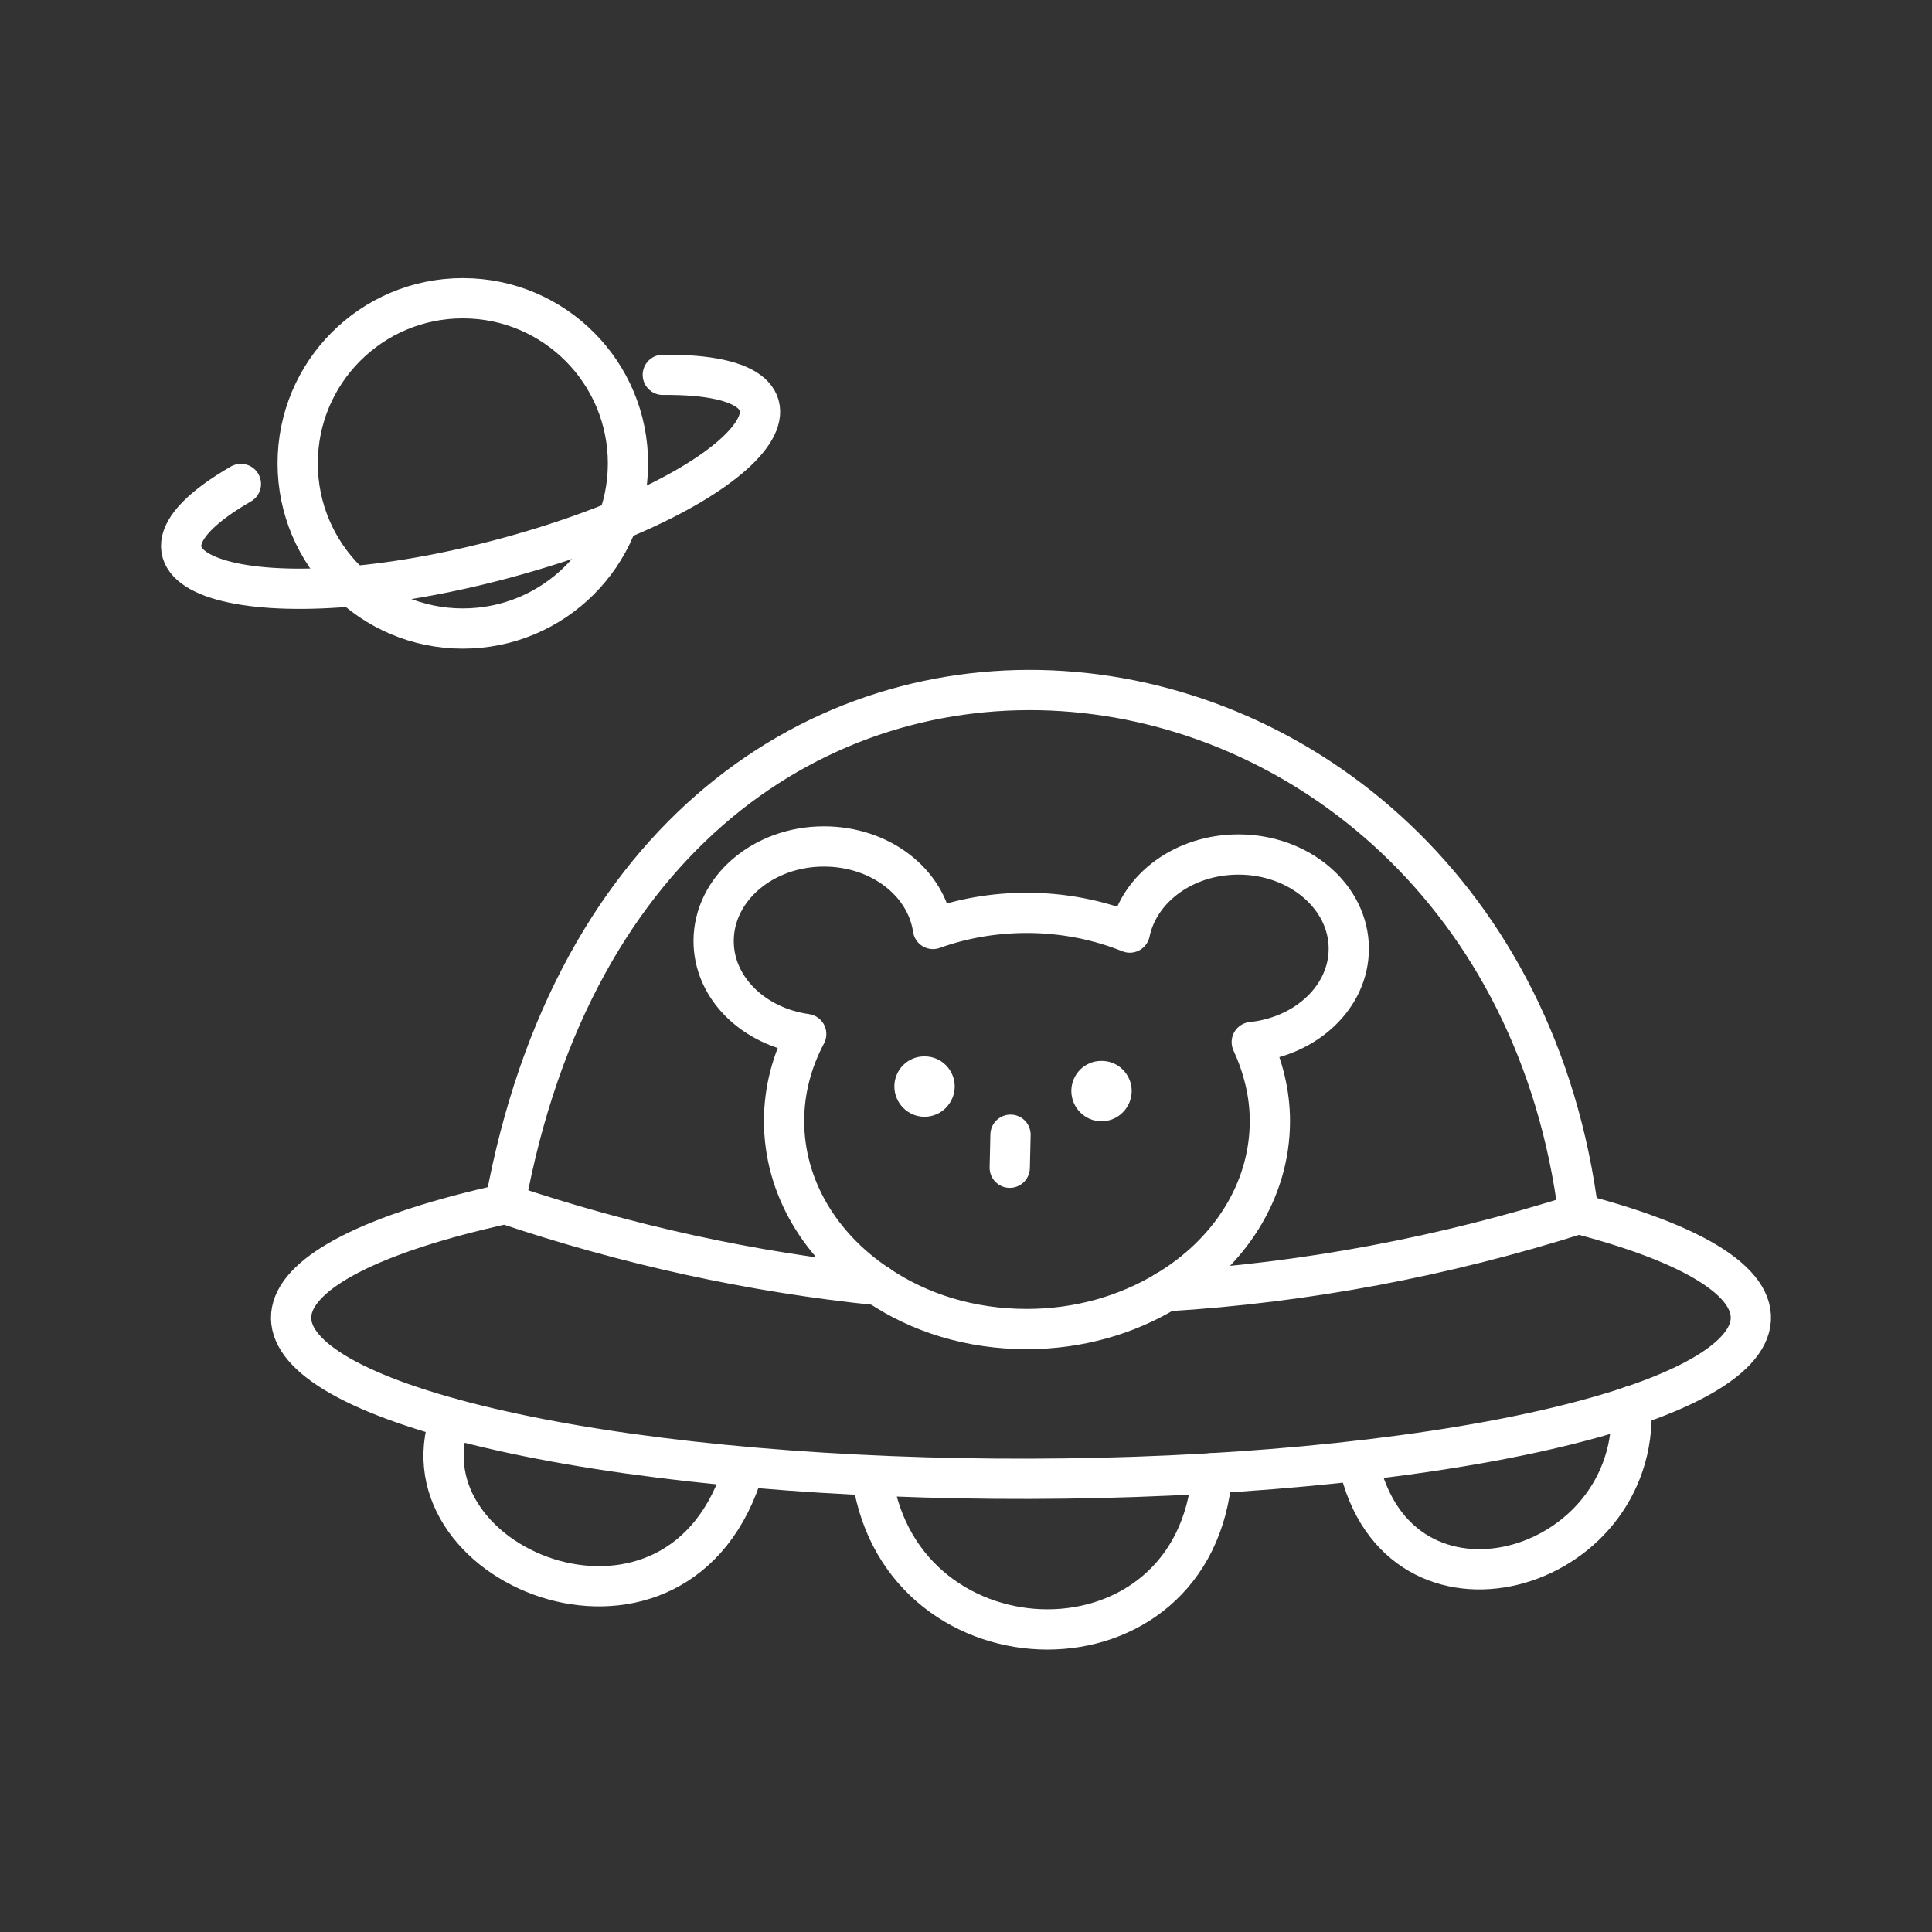 <?xml version="1.0" encoding="UTF-8"?><svg id="b" xmlns="http://www.w3.org/2000/svg" viewBox="0 0 48 48"><rect x="0" y="0" width="48" height="48" fill="#333333" stroke="none"/><defs><style>.c{fill:none;stroke:#fff;stroke-linecap:round;stroke-linejoin:round;}.d{fill:#fff;stroke-width:1px;}</style></defs><path class="d" d="m22.962,26.246c.411-.008.75.322.758.737,0,.004 0.0.009 0.0.013-.005.419-.344.754-.759.75-.407-.005-.737-.338-.741-.75-.001-.413.329-.749.738-.75.001,0,.003,0,.004,0Z"/><path class="d" d="m27.359,26.358c.411-.008.75.322.758.737,0,.004 0.0.009 0.0.013-.005.419-.344.754-.759.75-.407-.005-.737-.338-.741-.75-.001-.413.329-.749.738-.75.001,0,.003,0,.004,0Z"/><path class="c" d="m11.503,7.41c2.266.002,4.101,1.841,4.099,4.107s-1.841,4.101-4.107,4.099c-2.263-.002-4.096-1.836-4.099-4.099-.003-2.266,1.831-4.105,4.097-4.107.004,0,.007,0,.01,0Z"/><path class="c" d="m16.467,9.313c4.571-.045,2.309,2.863-3.868,4.541s-10.516.426-6.614-1.83"/><path class="c" d="m39.218,30.157c-2.005-15.837-23.29-18.713-26.668-.248"/><path class="c" d="m21.82,31.93c1.02.69,2.29,1.09,3.69,1.09,1.29,0,2.48-.35,3.46-.94"/><path class="c" d="m28.97,32.08c1.56-.93,2.58-2.48,2.58-4.23,0-.69-.17-1.35-.45-1.96,1.35-.14,2.41-1.12,2.41-2.32,0-1.29-1.23-2.34-2.74-2.34-1.36,0-2.47.84-2.7,1.94-.77-.31-1.64-.49-2.56-.49-.82,0-1.61.14-2.33.4-.17-1.16-1.31-2.05-2.71-2.05-1.51,0-2.74,1.05-2.74,2.35,0,1.17,1,2.13,2.3,2.31-.35.66-.55,1.39-.55,2.16,0,1.66.92,3.14,2.34,4.08"/><path class="c" d="m28.97,32.08c3.47-.21,6.91-.86,10.25-1.92,6.46,1.68,5.5,4.21-2.15,5.64-7.65,1.42-19.09,1.21-25.56-.48-6.08-1.59-5.63-3.94,1.04-5.41,3.03,1.02,6.13,1.7,9.27,2.02"/><path class="c" d="m30.115,36.602c-.416,5.221-7.683,5.082-8.438.139"/><path class="c" d="m18.489,36.442c-1.564,5.353-8.635,2.546-7.303-1.209"/><path class="c" d="m40.53,34.935c.209,4.189-5.8,5.882-6.778,1.406"/><line class="c" x1="25.106" y1="28.192" x2="25.087" y2="29.012"/></svg>